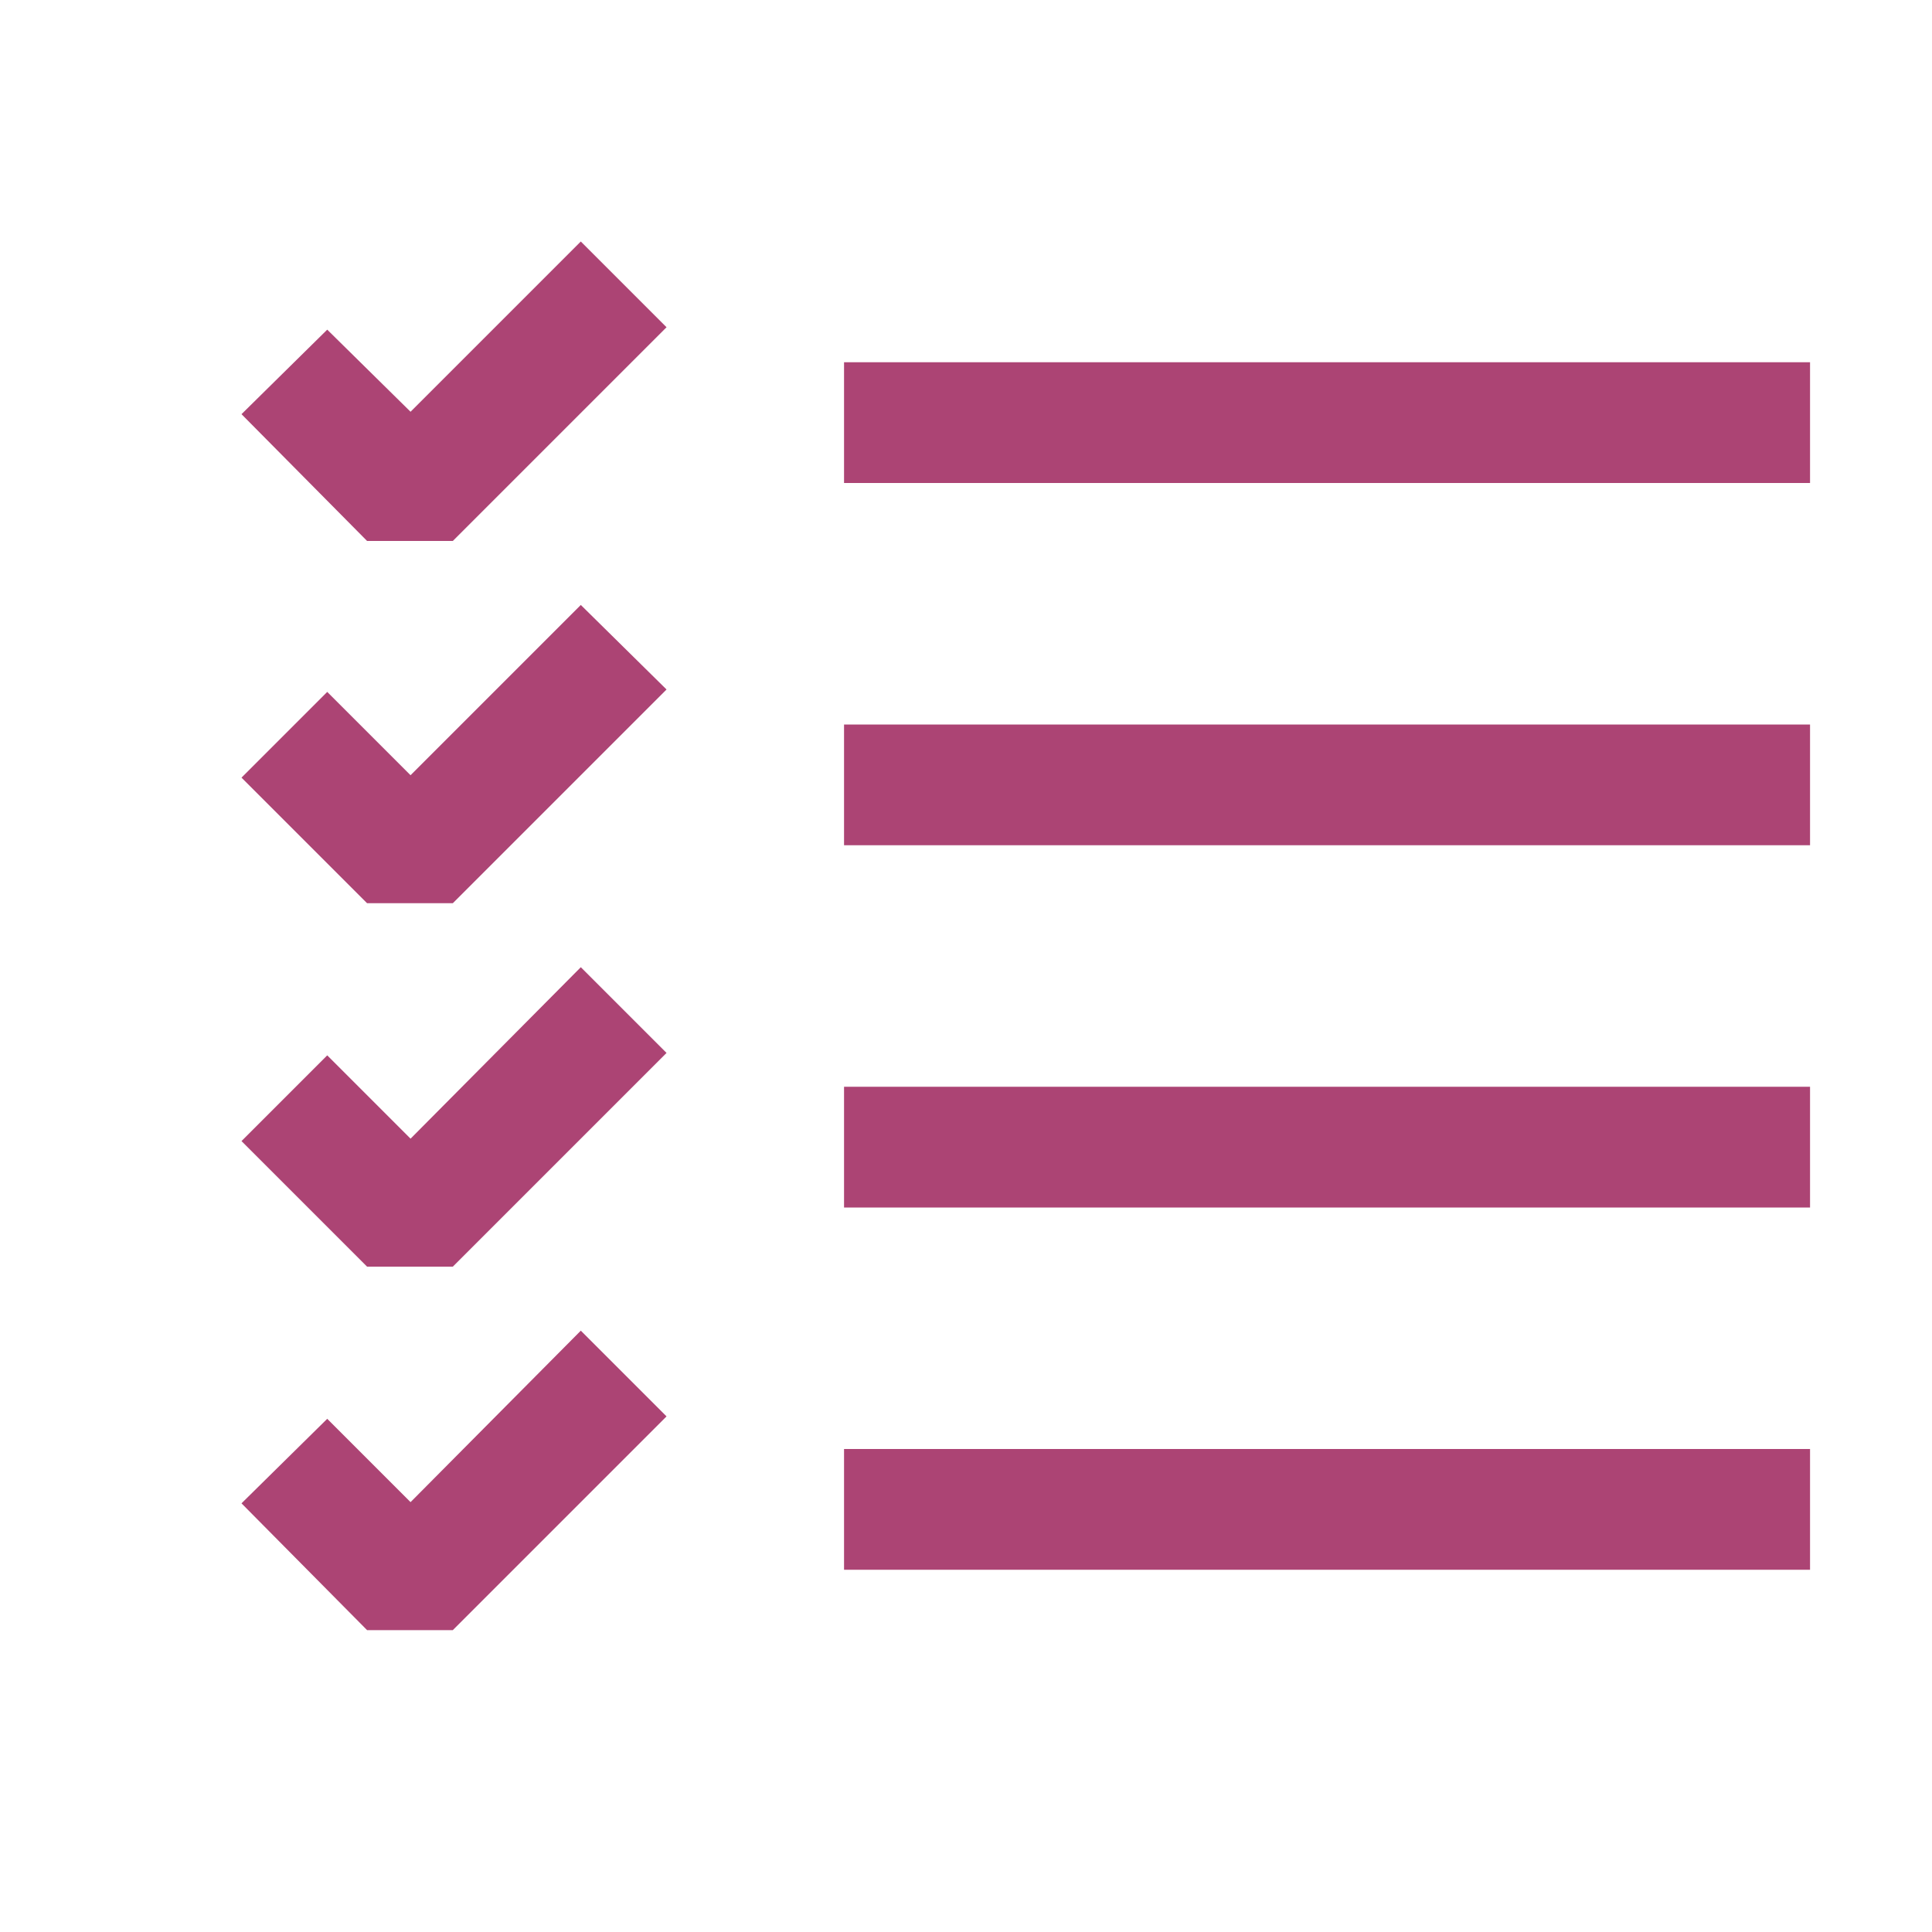<svg width="72" height="72" viewBox="0 0 72 72" fill="none" xmlns="http://www.w3.org/2000/svg">
<path fill-rule="evenodd" clip-rule="evenodd" d="M16.875 20.16H13.68L9 15.435L12.195 12.285L15.3 15.345L21.645 9L24.84 12.195L16.875 20.16ZM31.455 13.5H67.455V18H31.455V13.5ZM31.455 27H67.455V31.5H31.455V27ZM67.455 40.5H31.455V45H67.455V40.5ZM31.455 54H67.455V58.5H31.455V54ZM13.68 33.66H16.875L24.84 25.695L21.645 22.545L15.3 28.89L12.195 25.785L9 28.98L13.68 33.66ZM16.875 47.205H13.68L9 42.525L12.195 39.33L15.3 42.435L21.645 36.045L24.84 39.24L16.875 47.205ZM13.68 60.75H16.875L24.84 52.785L21.645 49.59L15.3 55.98L12.195 52.875L9 56.025L13.68 60.75Z" fill="#AC4474"/>
</svg>
